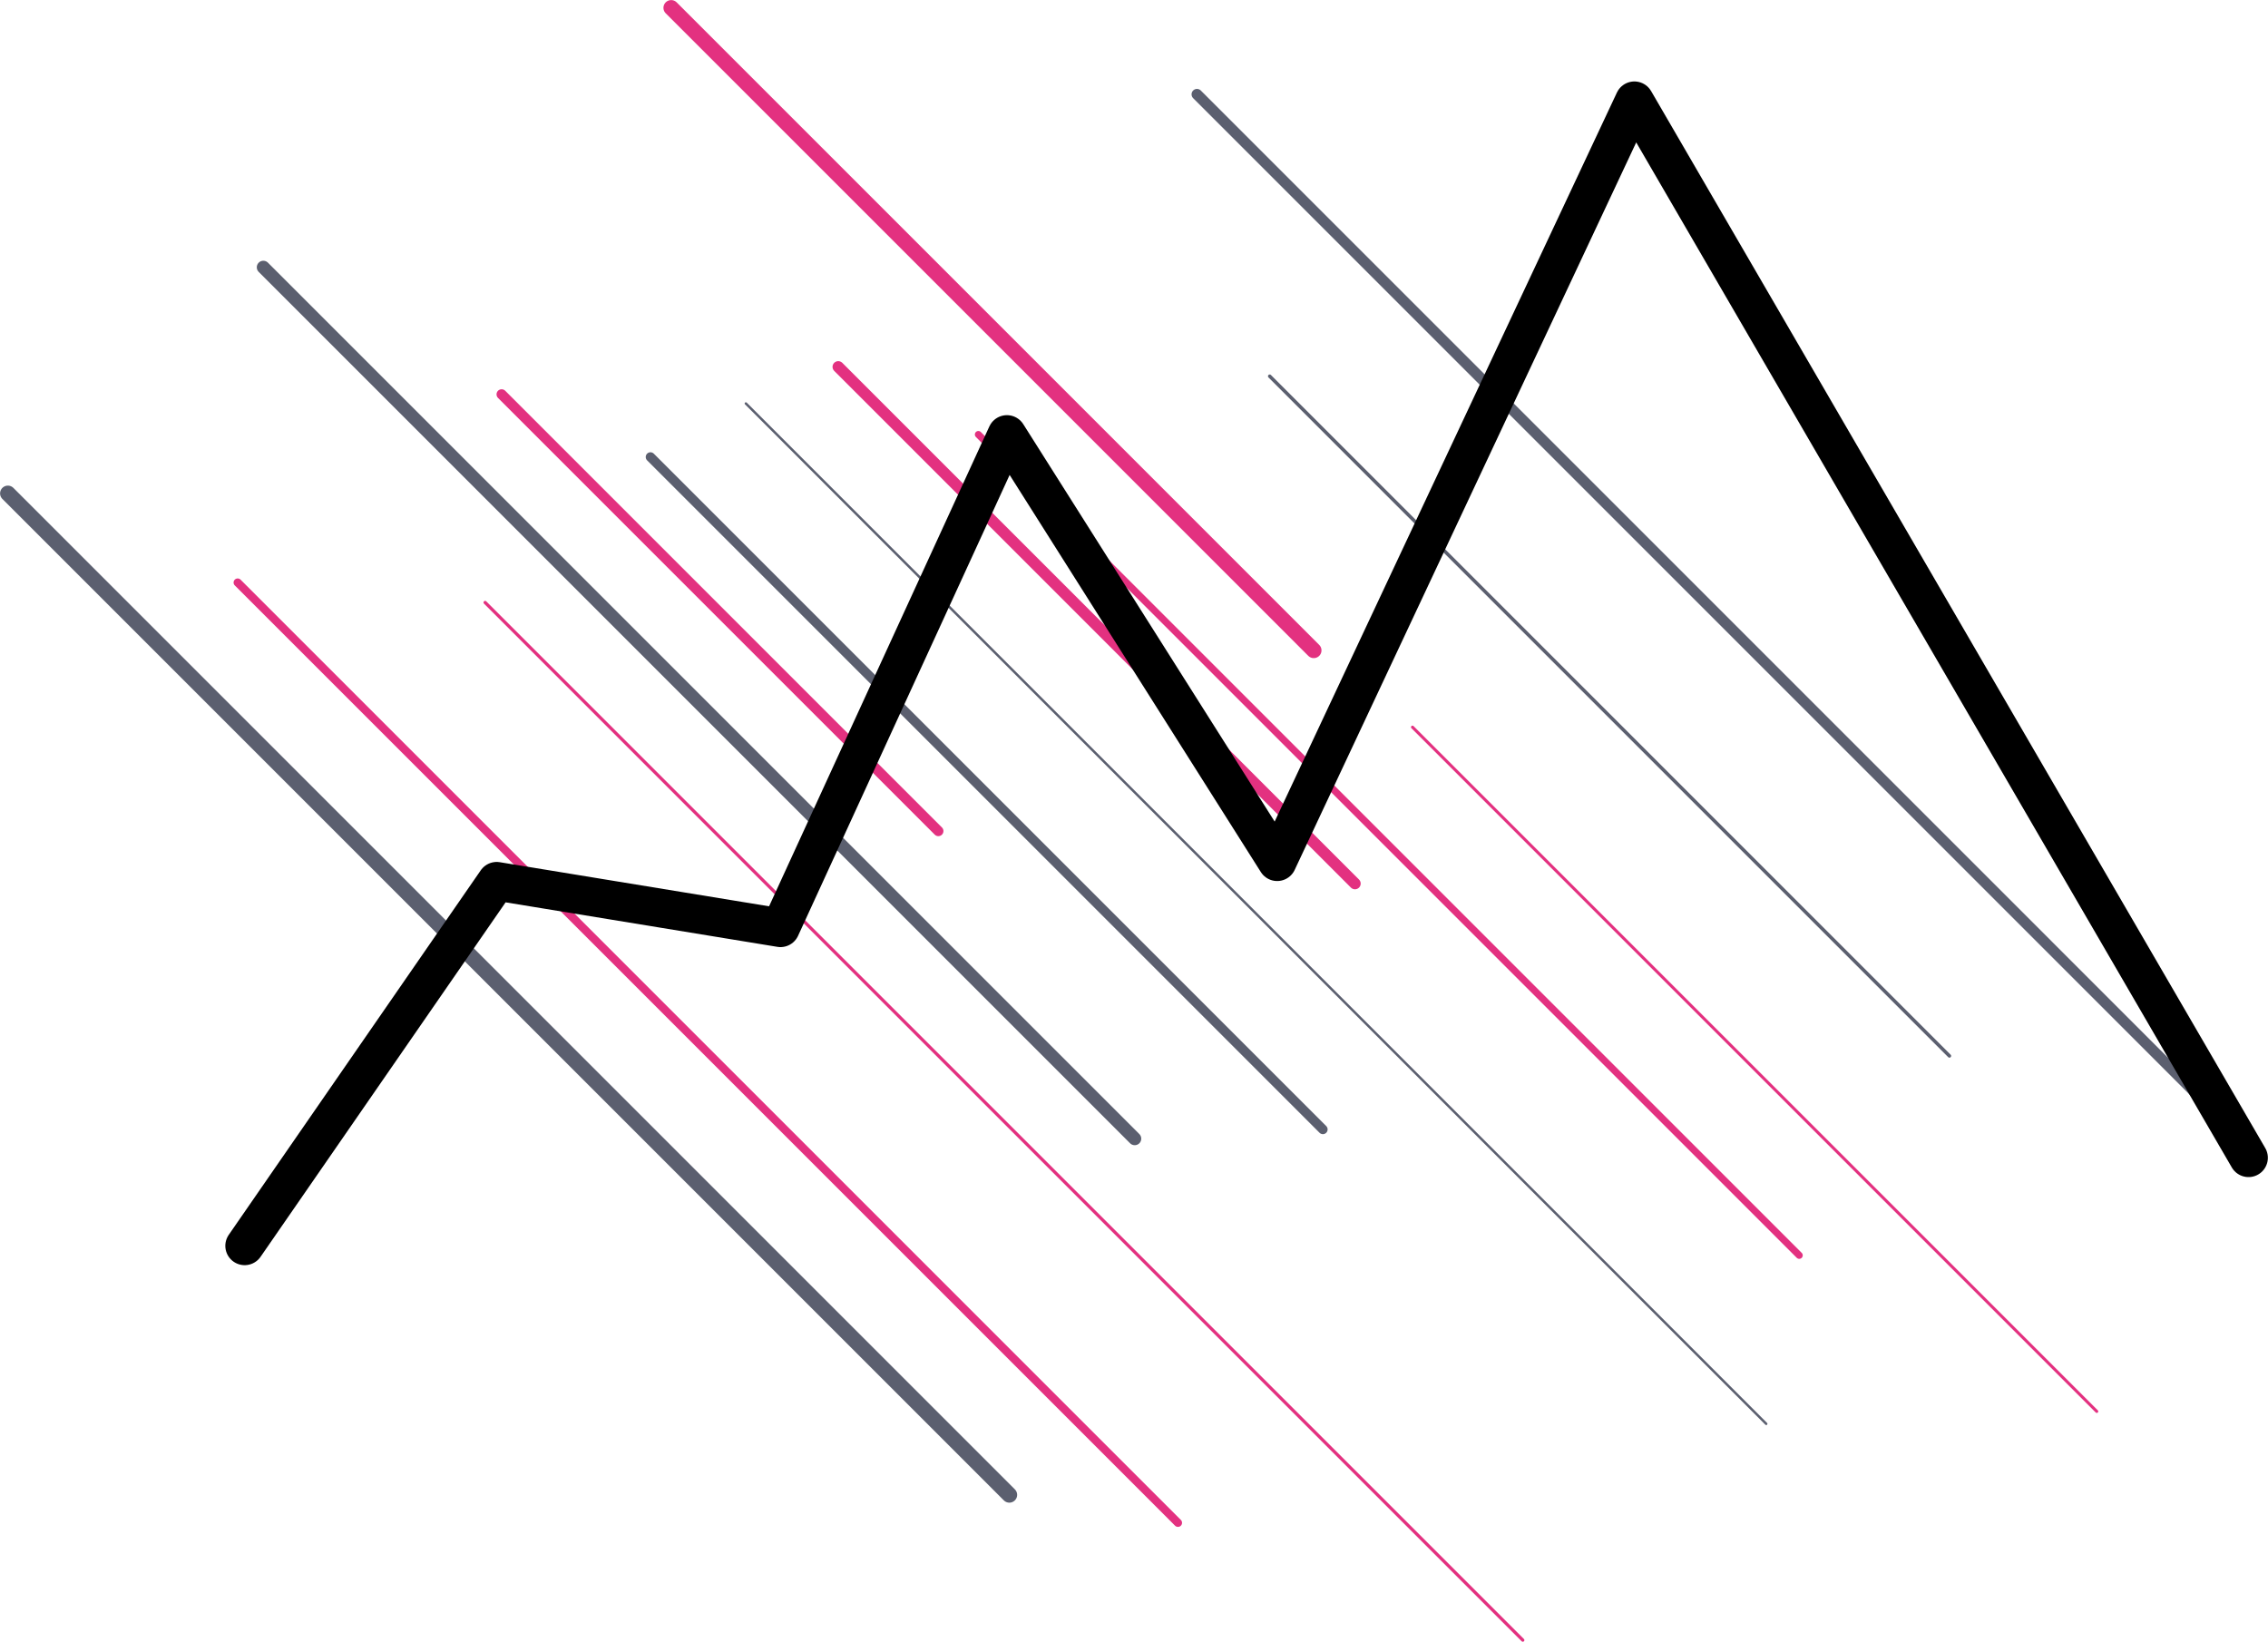 <?xml version="1.0" encoding="UTF-8" standalone="no"?>
<svg
   xmlns:dc="http://purl.org/dc/elements/1.1/"
   xmlns:cc="http://creativecommons.org/ns#"
   xmlns:rdf="http://www.w3.org/1999/02/22-rdf-syntax-ns#"
   xmlns:svg="http://www.w3.org/2000/svg"
   xmlns="http://www.w3.org/2000/svg"
   id="svg6589"
   version="1.1"
   viewBox="0 0 630.21 456.203"
   height="456.203mm"
   width="630.21mm">
  <defs
     id="defs6583" />
  <g
     transform="translate(347.611,79.268)"
     id="layer1">
    <line
       x1="194.074"
       x2="5.202"
       y1="214.147"
       y2="25.275"
       class="ld ld-speed-dash"
       style="stroke:#5b5f6f;stroke-width:0.961;stroke-linecap:round"
       id="line4568" />
    <line
       x1="235.018"
       x2="44.878"
       y1="312.927"
       y2="122.787"
       class="ld ld-speed-dash"
       style="stroke:#e33180;stroke-width:0.833;stroke-linecap:round"
       id="line4594" />
    <line
       x1="274.051"
       x2="-15.009"
       y1="236.004"
       y2="-53.057"
       class="ld ld-speed-dash"
       style="stroke:#5b5f6f;stroke-width:3.008;stroke-linecap:round"
       id="line4608" />
    <line
       x1="-20.292"
       x2="-281.57"
       y1="343.883"
       y2="82.605"
       class="ld ld-speed-dash"
       style="stroke:#e33180;stroke-width:2.274;stroke-linecap:round"
       id="line4610" />
    <line
       x1="17.442"
       x2="-161.111"
       y1="101.457"
       y2="-77.096"
       class="ld ld-speed-dash"
       style="stroke:#e33180;stroke-width:4.3;stroke-linecap:round"
       id="line4618" />
    <line
       x1="143.169"
       x2="-140.359"
       y1="316.382"
       y2="32.853"
       class="ld ld-speed-dash"
       style="stroke:#5b5f6f;stroke-width:0.678;stroke-linecap:round"
       id="line4648" />
    <line
       x1="-67.143"
       x2="-345.423"
       y1="336.117"
       y2="57.837"
       class="ld ld-speed-dash"
       style="stroke:#5b5f6f;stroke-width:4.333;stroke-linecap:round"
       id="line4662" />
    <line
       x1="28.896"
       x2="-114.687"
       y1="166.254"
       y2="22.671"
       class="ld ld-speed-dash"
       style="stroke:#e33180;stroke-width:3.175;stroke-linecap:round"
       id="line4672" />
    <line
       x1="152.342"
       x2="-75.753"
       y1="269.561"
       y2="41.466"
       class="ld ld-speed-dash"
       style="stroke:#e33180;stroke-width:1.947;stroke-linecap:round"
       id="line4674" />
    <line
       x1="-86.874"
       x2="-208.225"
       y1="151.662"
       y2="30.311"
       class="ld ld-speed-dash"
       style="stroke:#e33180;stroke-width:2.83;stroke-linecap:round"
       id="line4680" />
    <line
       x1="-32.307"
       x2="-274.442"
       y1="237.14"
       y2="-4.996"
       class="ld ld-speed-dash"
       style="stroke:#5b5f6f;stroke-width:3.632;stroke-linecap:round"
       id="line4682" />
    <line
       x1="75.527"
       x2="-212.813"
       y1="376.486"
       y2="88.146"
       class="ld ld-speed-dash"
       style="stroke:#e33180;stroke-width:0.889;stroke-linecap:round"
       id="line4686" />
    <line
       x1="19.98"
       x2="-166.868"
       y1="234.569"
       y2="47.721"
       class="ld ld-speed-dash"
       style="stroke:#5b5f6f;stroke-width:2.632;stroke-linecap:round"
       id="line4690" />
    <path
       id="path5879"
       d="m -279.629,266.919 70.027,-101.301 78.866,12.918 L -67.816,41.466 7.278,160.179 106.54,-51.262 277.189,242.444"
       style="fill:none;stroke:#000000;stroke-width:10.743;stroke-linecap:round;stroke-linejoin:round;stroke-miterlimit:4;stroke-dasharray:none;stroke-opacity:1" />
  </g>
</svg>
